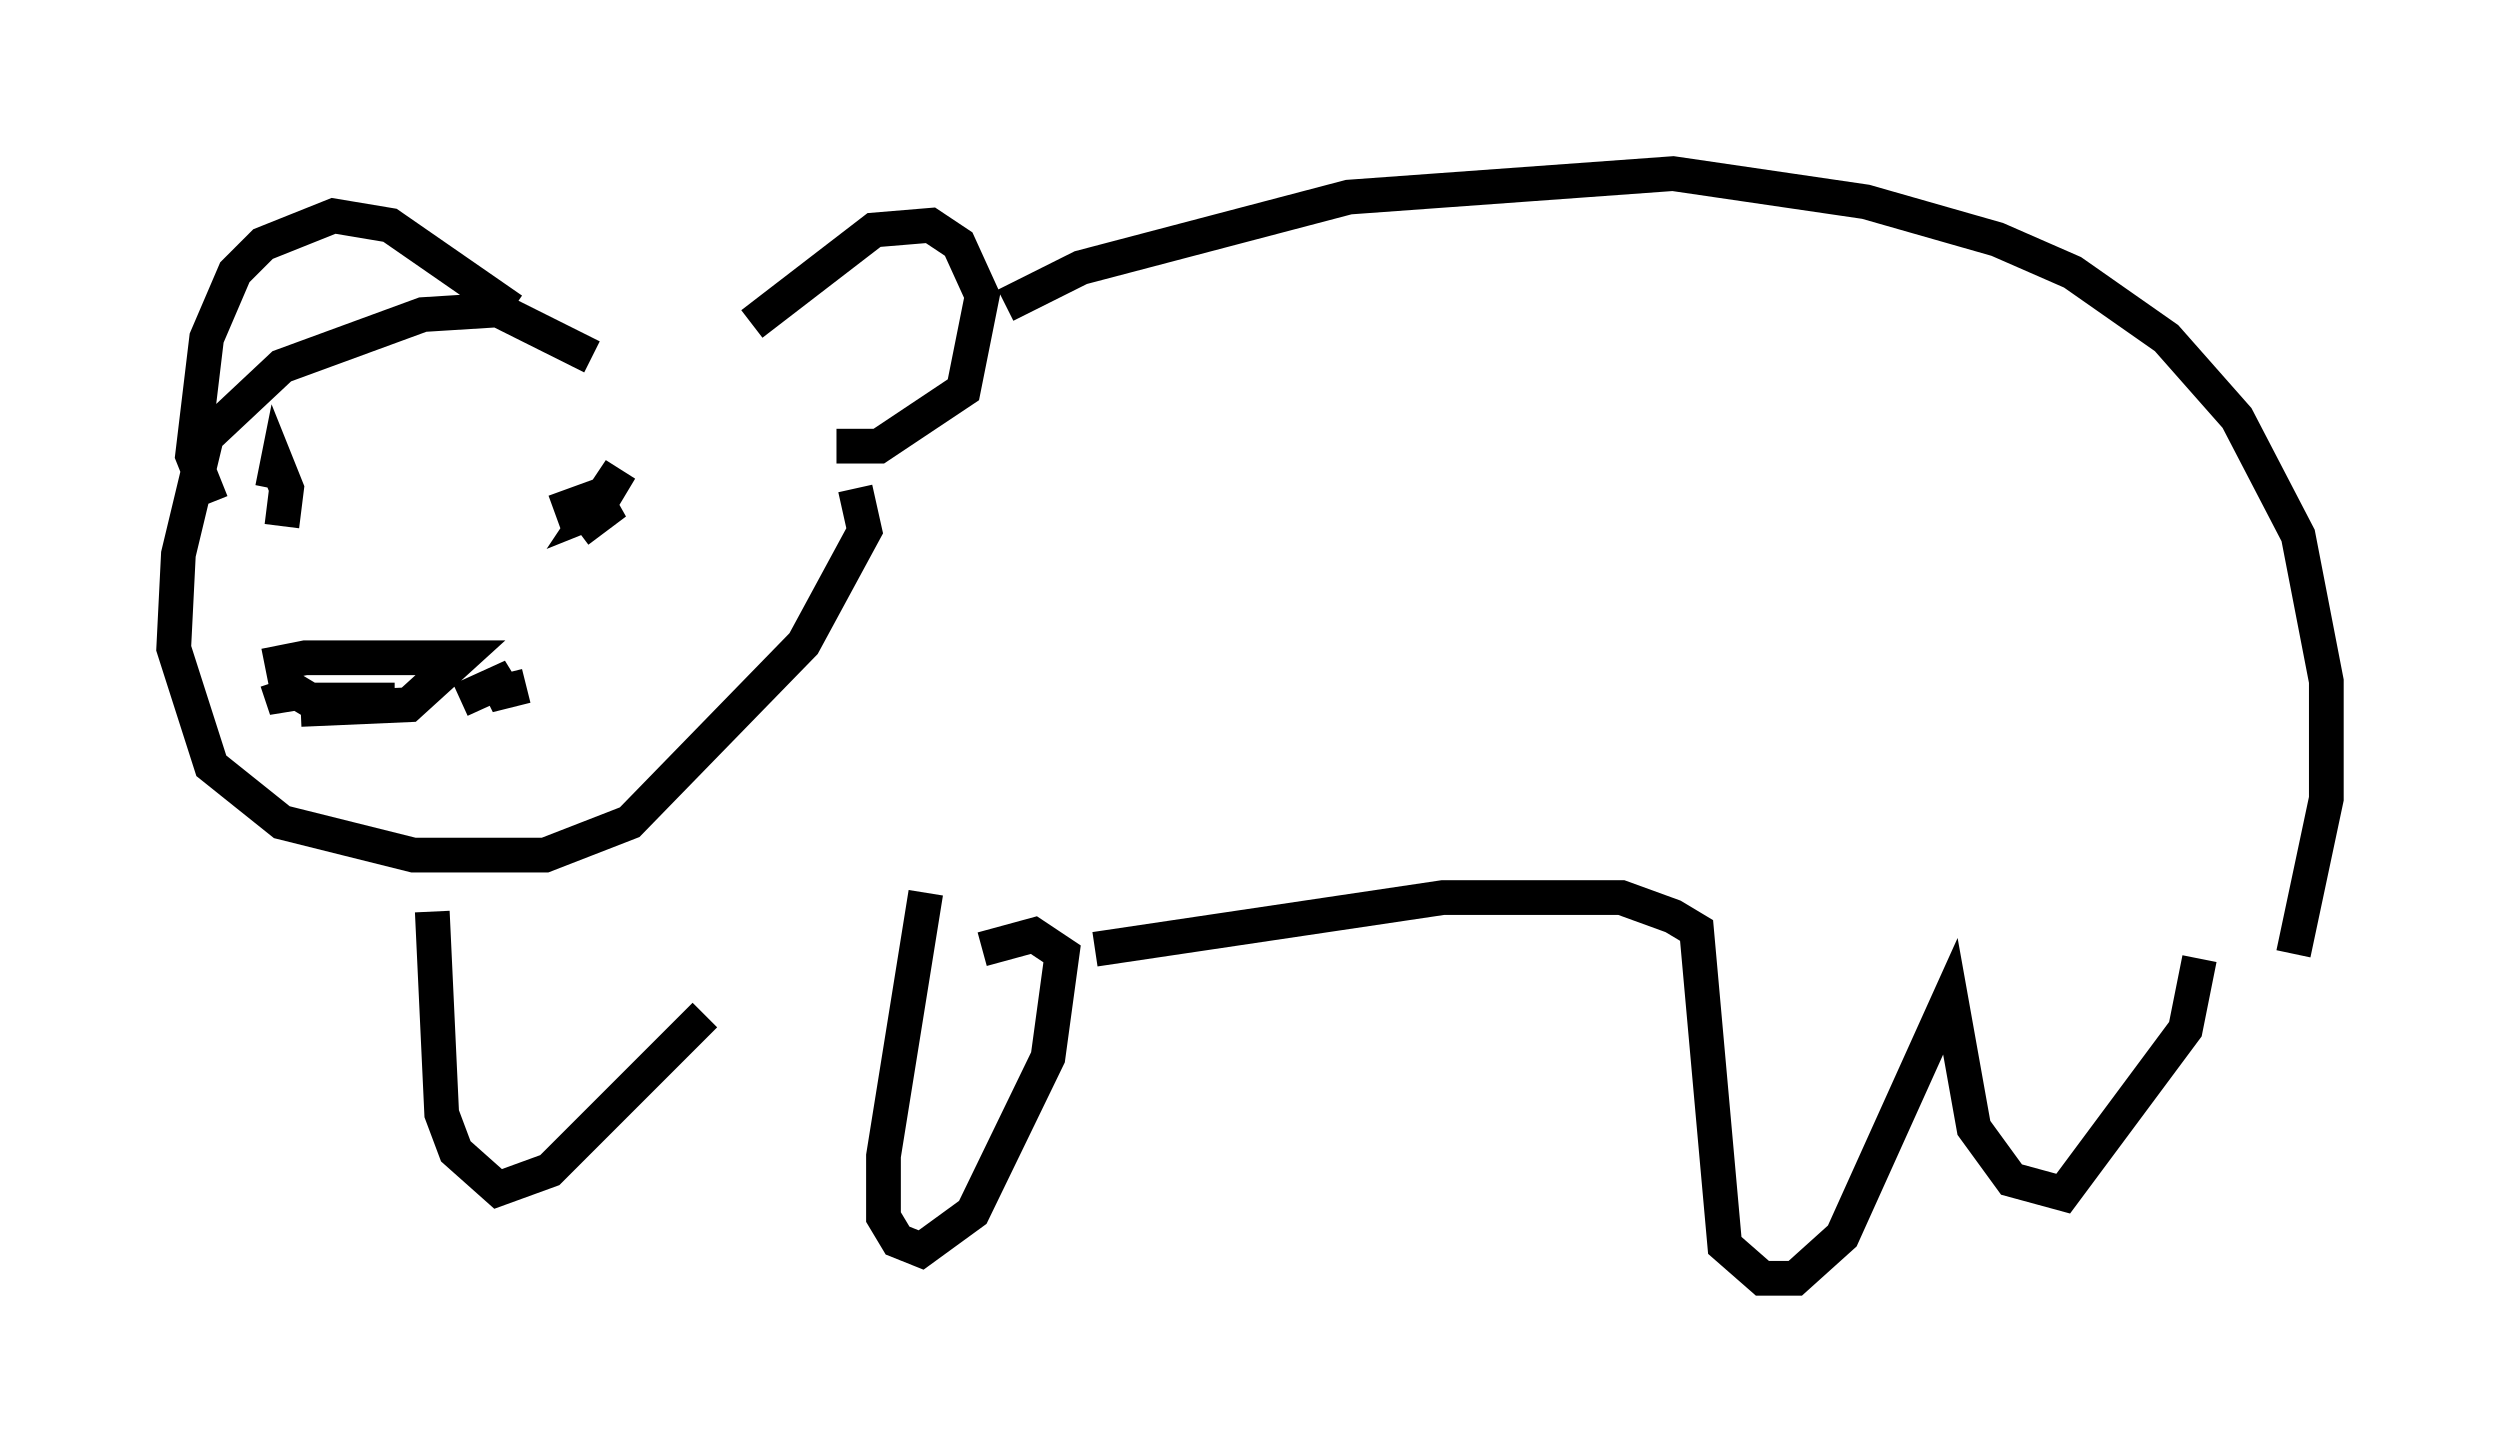 <?xml version="1.0" encoding="utf-8" ?>
<svg baseProfile="full" height="41.799" version="1.1" width="71.975" xmlns="http://www.w3.org/2000/svg" xmlns:ev="http://www.w3.org/2001/xml-events" xmlns:xlink="http://www.w3.org/1999/xlink"><defs /><rect fill="white" height="41.799" width="71.975" x="0" y="0" /><path d="M25.027, 12.036 m3.924, -3.248 l2.165, -1.083 7.713, -2.03 l9.337, -0.677 5.548, 0.812 l3.789, 1.083 2.165, 0.947 l2.706, 1.894 2.03, 2.3 l1.759, 3.383 0.812, 4.195 l0.0, 3.383 -0.947, 4.465 m-48.985, -17.185 l-2.706, -1.353 -2.165, 0.135 l-4.059, 1.488 -2.165, 2.03 l-0.812, 3.383 -0.135, 2.706 l1.083, 3.383 2.03, 1.624 l3.789, 0.947 3.789, 0.0 l2.436, -0.947 5.007, -5.142 l1.759, -3.248 -0.271, -1.218 m-2.977, -4.736 l3.518, -2.706 1.624, -0.135 l0.812, 0.541 0.677, 1.488 l-0.541, 2.706 -2.436, 1.624 l-1.218, 0.0 m-9.337, -3.924 l-3.518, -2.436 -1.624, -0.271 l-2.03, 0.812 -0.812, 0.812 l-0.812, 1.894 -0.406, 3.383 l0.541, 1.353 m1.894, 5.142 l0.271, 0.812 0.0, -0.541 m6.901, -0.135 l-1.083, 0.271 0.677, -0.541 l-1.488, 0.677 m3.383, -4.871 l1.083, -0.812 -0.677, 0.271 l0.812, -1.218 -0.406, 0.677 l-1.488, 0.541 m-8.119, -0.677 l0.135, -0.677 0.271, 0.677 l-0.135, 1.083 m0.541, 5.277 l3.112, -0.135 1.488, -1.353 l-4.465, 0.0 -0.677, 0.135 l0.135, 0.677 0.677, 0.406 l2.436, 0.0 m15.291, 5.548 l-1.218, 7.578 0.0, 1.759 l0.406, 0.677 0.677, 0.271 l1.488, -1.083 2.165, -4.465 l0.406, -2.977 -0.812, -0.541 l-1.488, 0.406 m-15.832, -1.083 l0.271, 5.819 0.406, 1.083 l1.218, 1.083 1.488, -0.541 l4.465, -4.465 m11.231, -1.894 l10.013, -1.488 5.142, 0.0 l1.488, 0.541 0.677, 0.406 l0.812, 9.066 1.083, 0.947 l0.947, 0.0 1.353, -1.218 l3.112, -6.901 0.677, 3.789 l1.083, 1.488 1.488, 0.406 l3.518, -4.736 0.406, -2.03 " fill="none" stroke="black" stroke-width="1" /></svg>